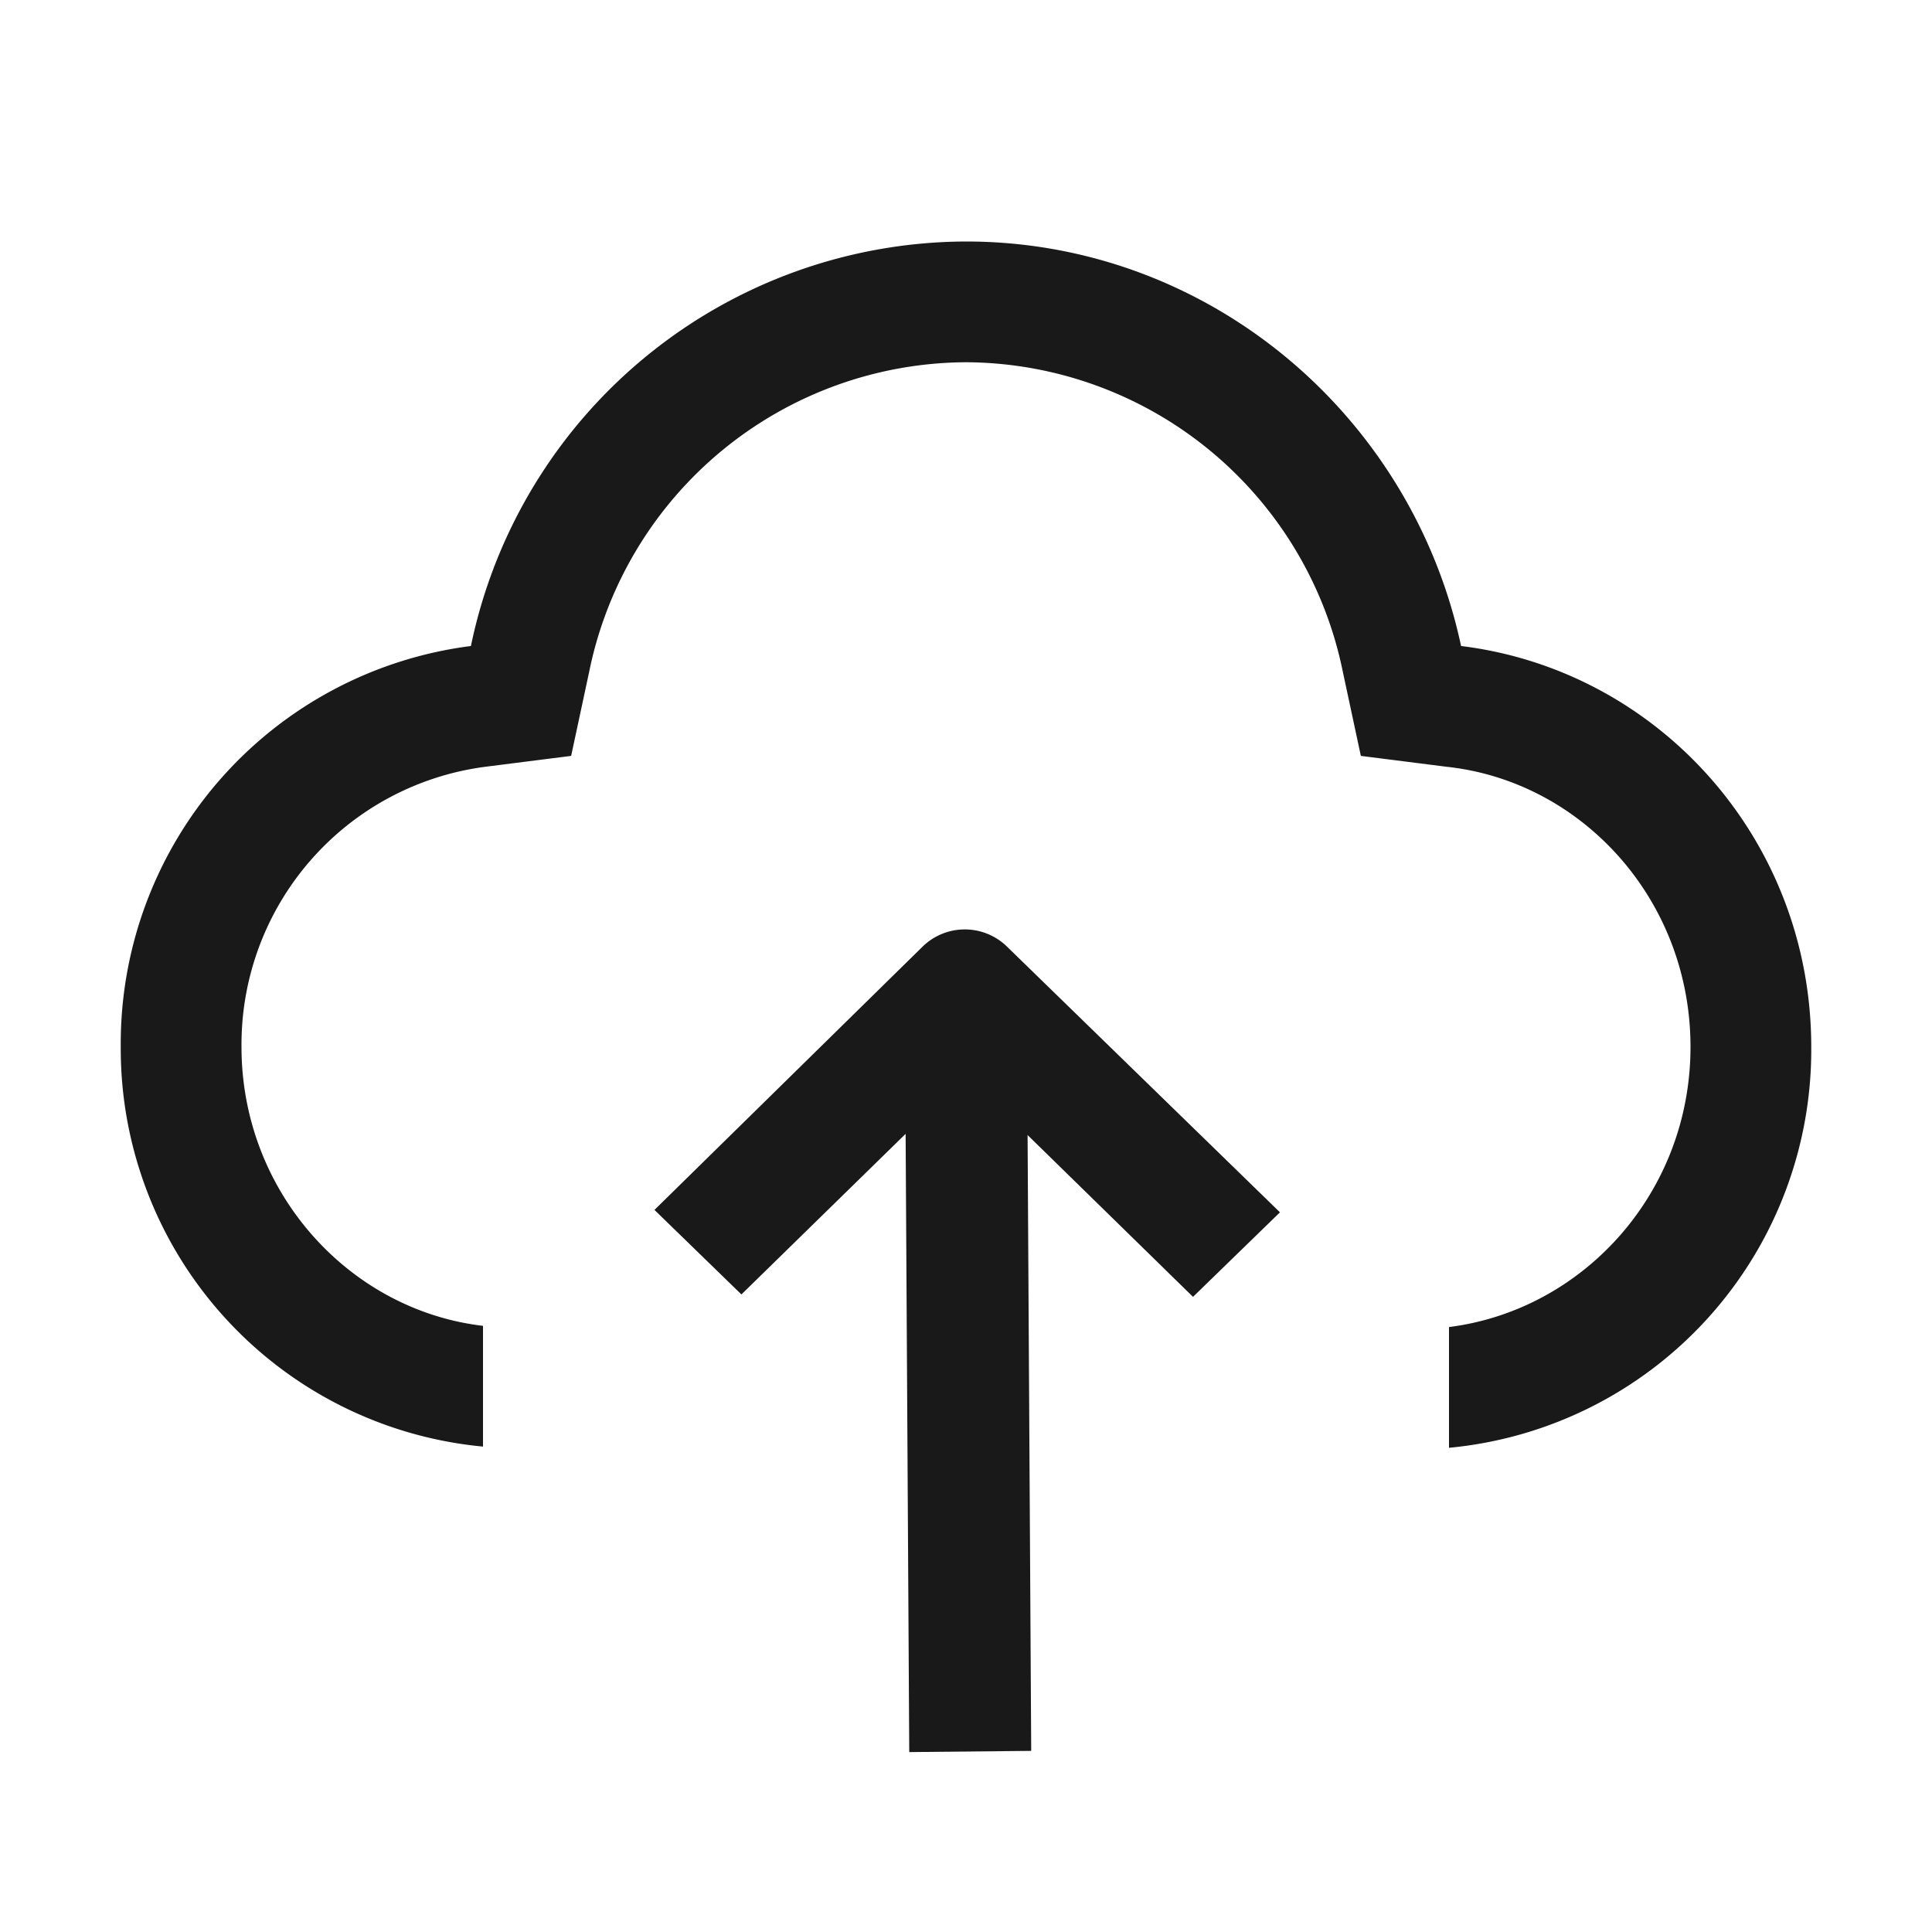 <svg xmlns="http://www.w3.org/2000/svg" fill="none" view-box="0 0 16 16" width="1em" height="1em" class="t-icon t-icon-cloud-upload"><path fill="currentColor" d="M4.73 6.26l-.71.09A2.32 2.32 0 002 8.67c0 1.2.89 2.18 2 2.31v1a3.31 3.31 0 01-3-3.31 3.32 3.32 0 012.9-3.32A4.2 4.2 0 018 2c2 0 3.69 1.43 4.1 3.35 1.63.2 2.9 1.6 2.9 3.32a3.31 3.31 0 01-3 3.32v-1c1.11-.14 2-1.11 2-2.32 0-1.22-.9-2.2-2.02-2.32l-.71-.09-.15-.7A3.2 3.2 0 008 3a3.2 3.2 0 00-3.12 2.56l-.15.7z" fill-opacity="0.9"></path><path fill="currentColor" d="M6.14 10.72L7.5 9.39l.03 5.12 1.01-.01-.03-5.1 1.37 1.34.72-.7-2.26-2.2a.5.5 0 00-.7 0l-2.22 2.18.72.7z" fill-opacity="0.9"></path></svg>